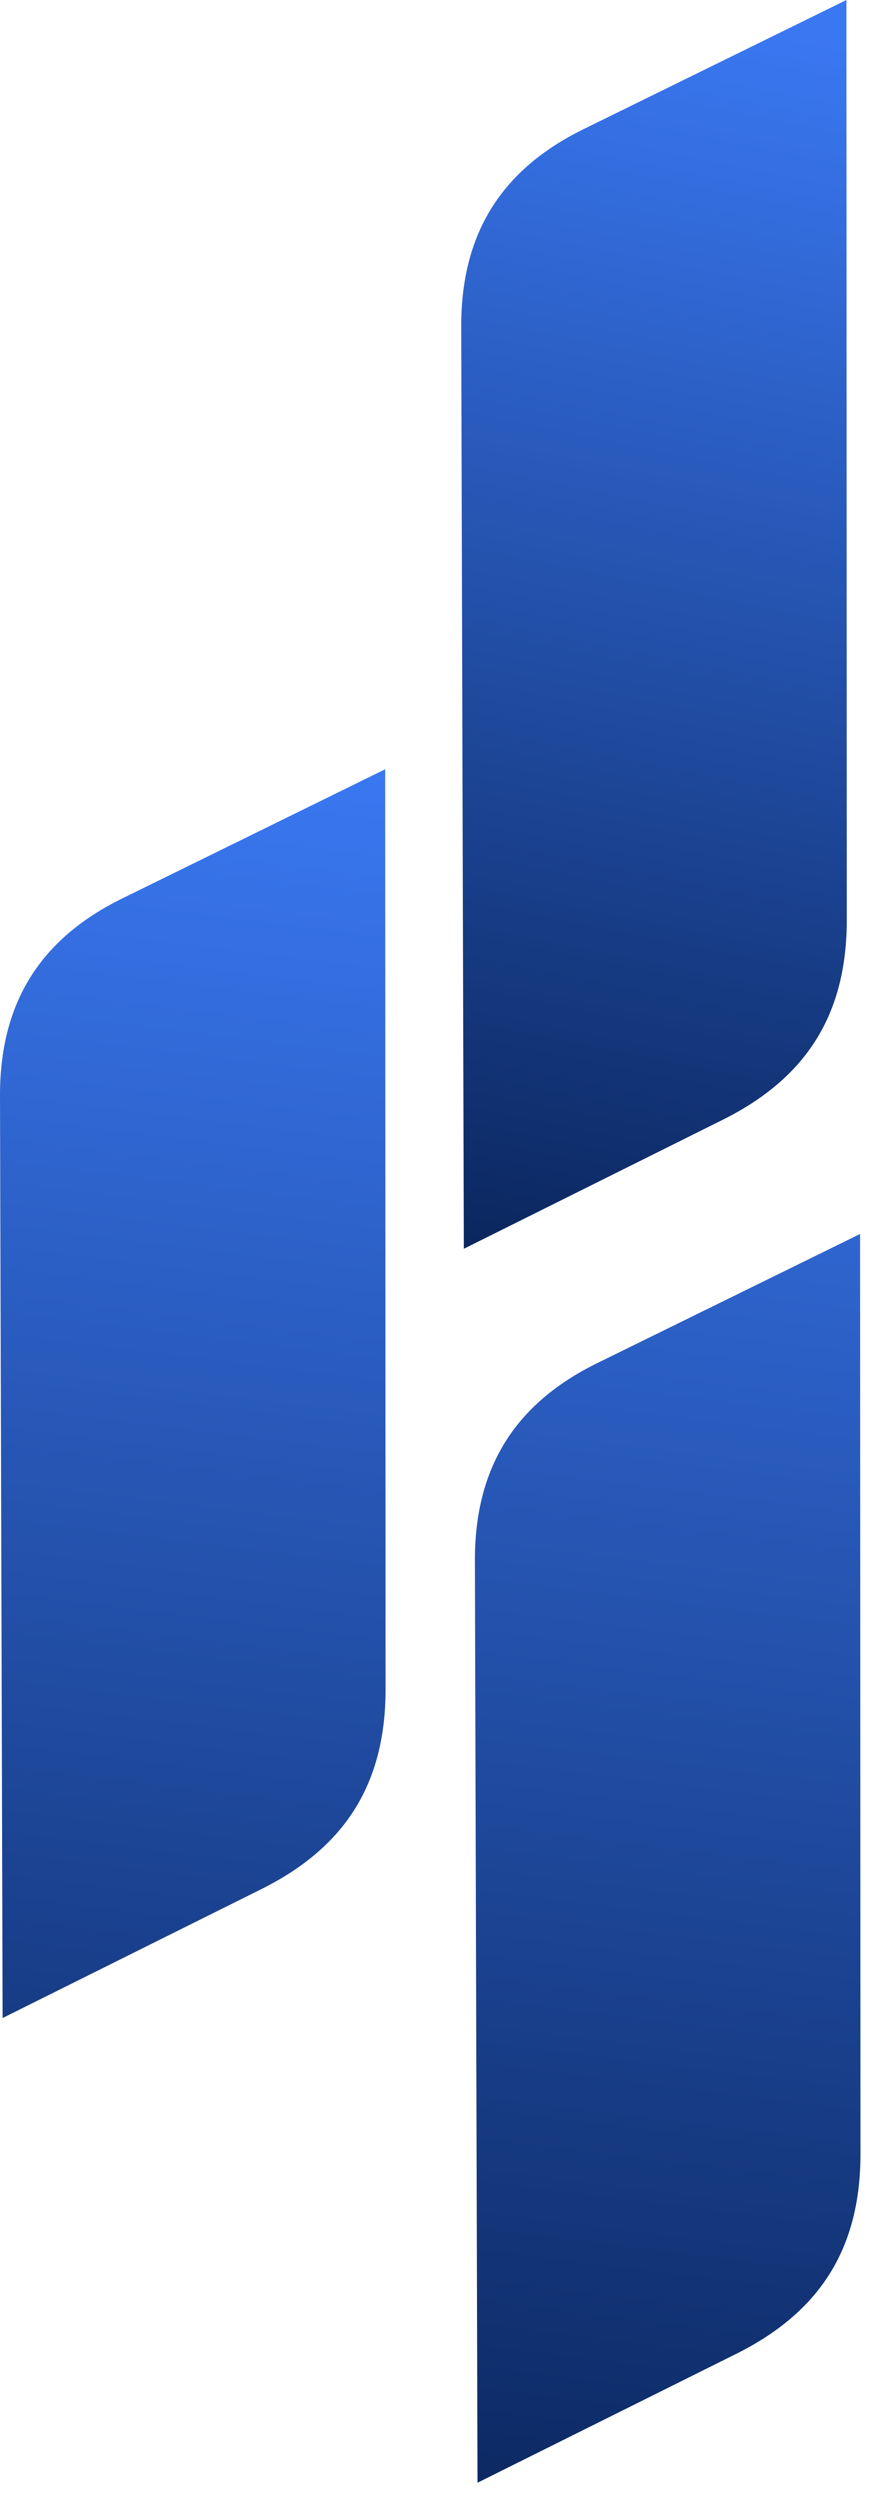<svg width="23" height="65" viewBox="0 0 23 65" fill="none" xmlns="http://www.w3.org/2000/svg">
<path fill-rule="evenodd" clip-rule="evenodd" d="M10.032 43.918L10.022 20L3.183 23.358C1.028 24.416 0 26.088 0 28.476L0.068 52.467L6.813 49.109C8.994 48.019 10.032 46.359 10.032 43.918Z" fill="url(#paint0_linear_1_3560)"/>
<path fill-rule="evenodd" clip-rule="evenodd" d="M22.388 56L22.378 32.082L15.539 35.44C13.384 36.498 12.356 38.17 12.356 40.558L12.424 64.549L19.169 61.191C21.349 60.1 22.388 58.441 22.388 56Z" fill="url(#paint1_linear_1_3560)"/>
<path fill-rule="evenodd" clip-rule="evenodd" d="M22.032 23.918L22.022 0L15.183 3.358C13.028 4.416 12 6.088 12 8.476L12.068 32.467L18.813 29.109C20.994 28.019 22.032 26.359 22.032 23.918Z" fill="url(#paint2_linear_1_3560)"/>
<defs>
<linearGradient id="paint0_linear_1_3560" x1="11.194" y1="20" x2="4.321" y2="75.43" gradientUnits="userSpaceOnUse">
<stop stop-color="#3A78F2"/>
<stop offset="1" stop-color="#00143D"/>
</linearGradient>
<linearGradient id="paint1_linear_1_3560" x1="11.194" y1="20" x2="4.321" y2="75.43" gradientUnits="userSpaceOnUse">
<stop stop-color="#3A78F2"/>
<stop offset="1" stop-color="#00143D"/>
</linearGradient>
<linearGradient id="paint2_linear_1_3560" x1="17.016" y1="7.37951e-08" x2="9.067" y2="39.416" gradientUnits="userSpaceOnUse">
<stop stop-color="#3A78F2"/>
<stop offset="1" stop-color="#00143D"/>
</linearGradient>
</defs>
</svg>
